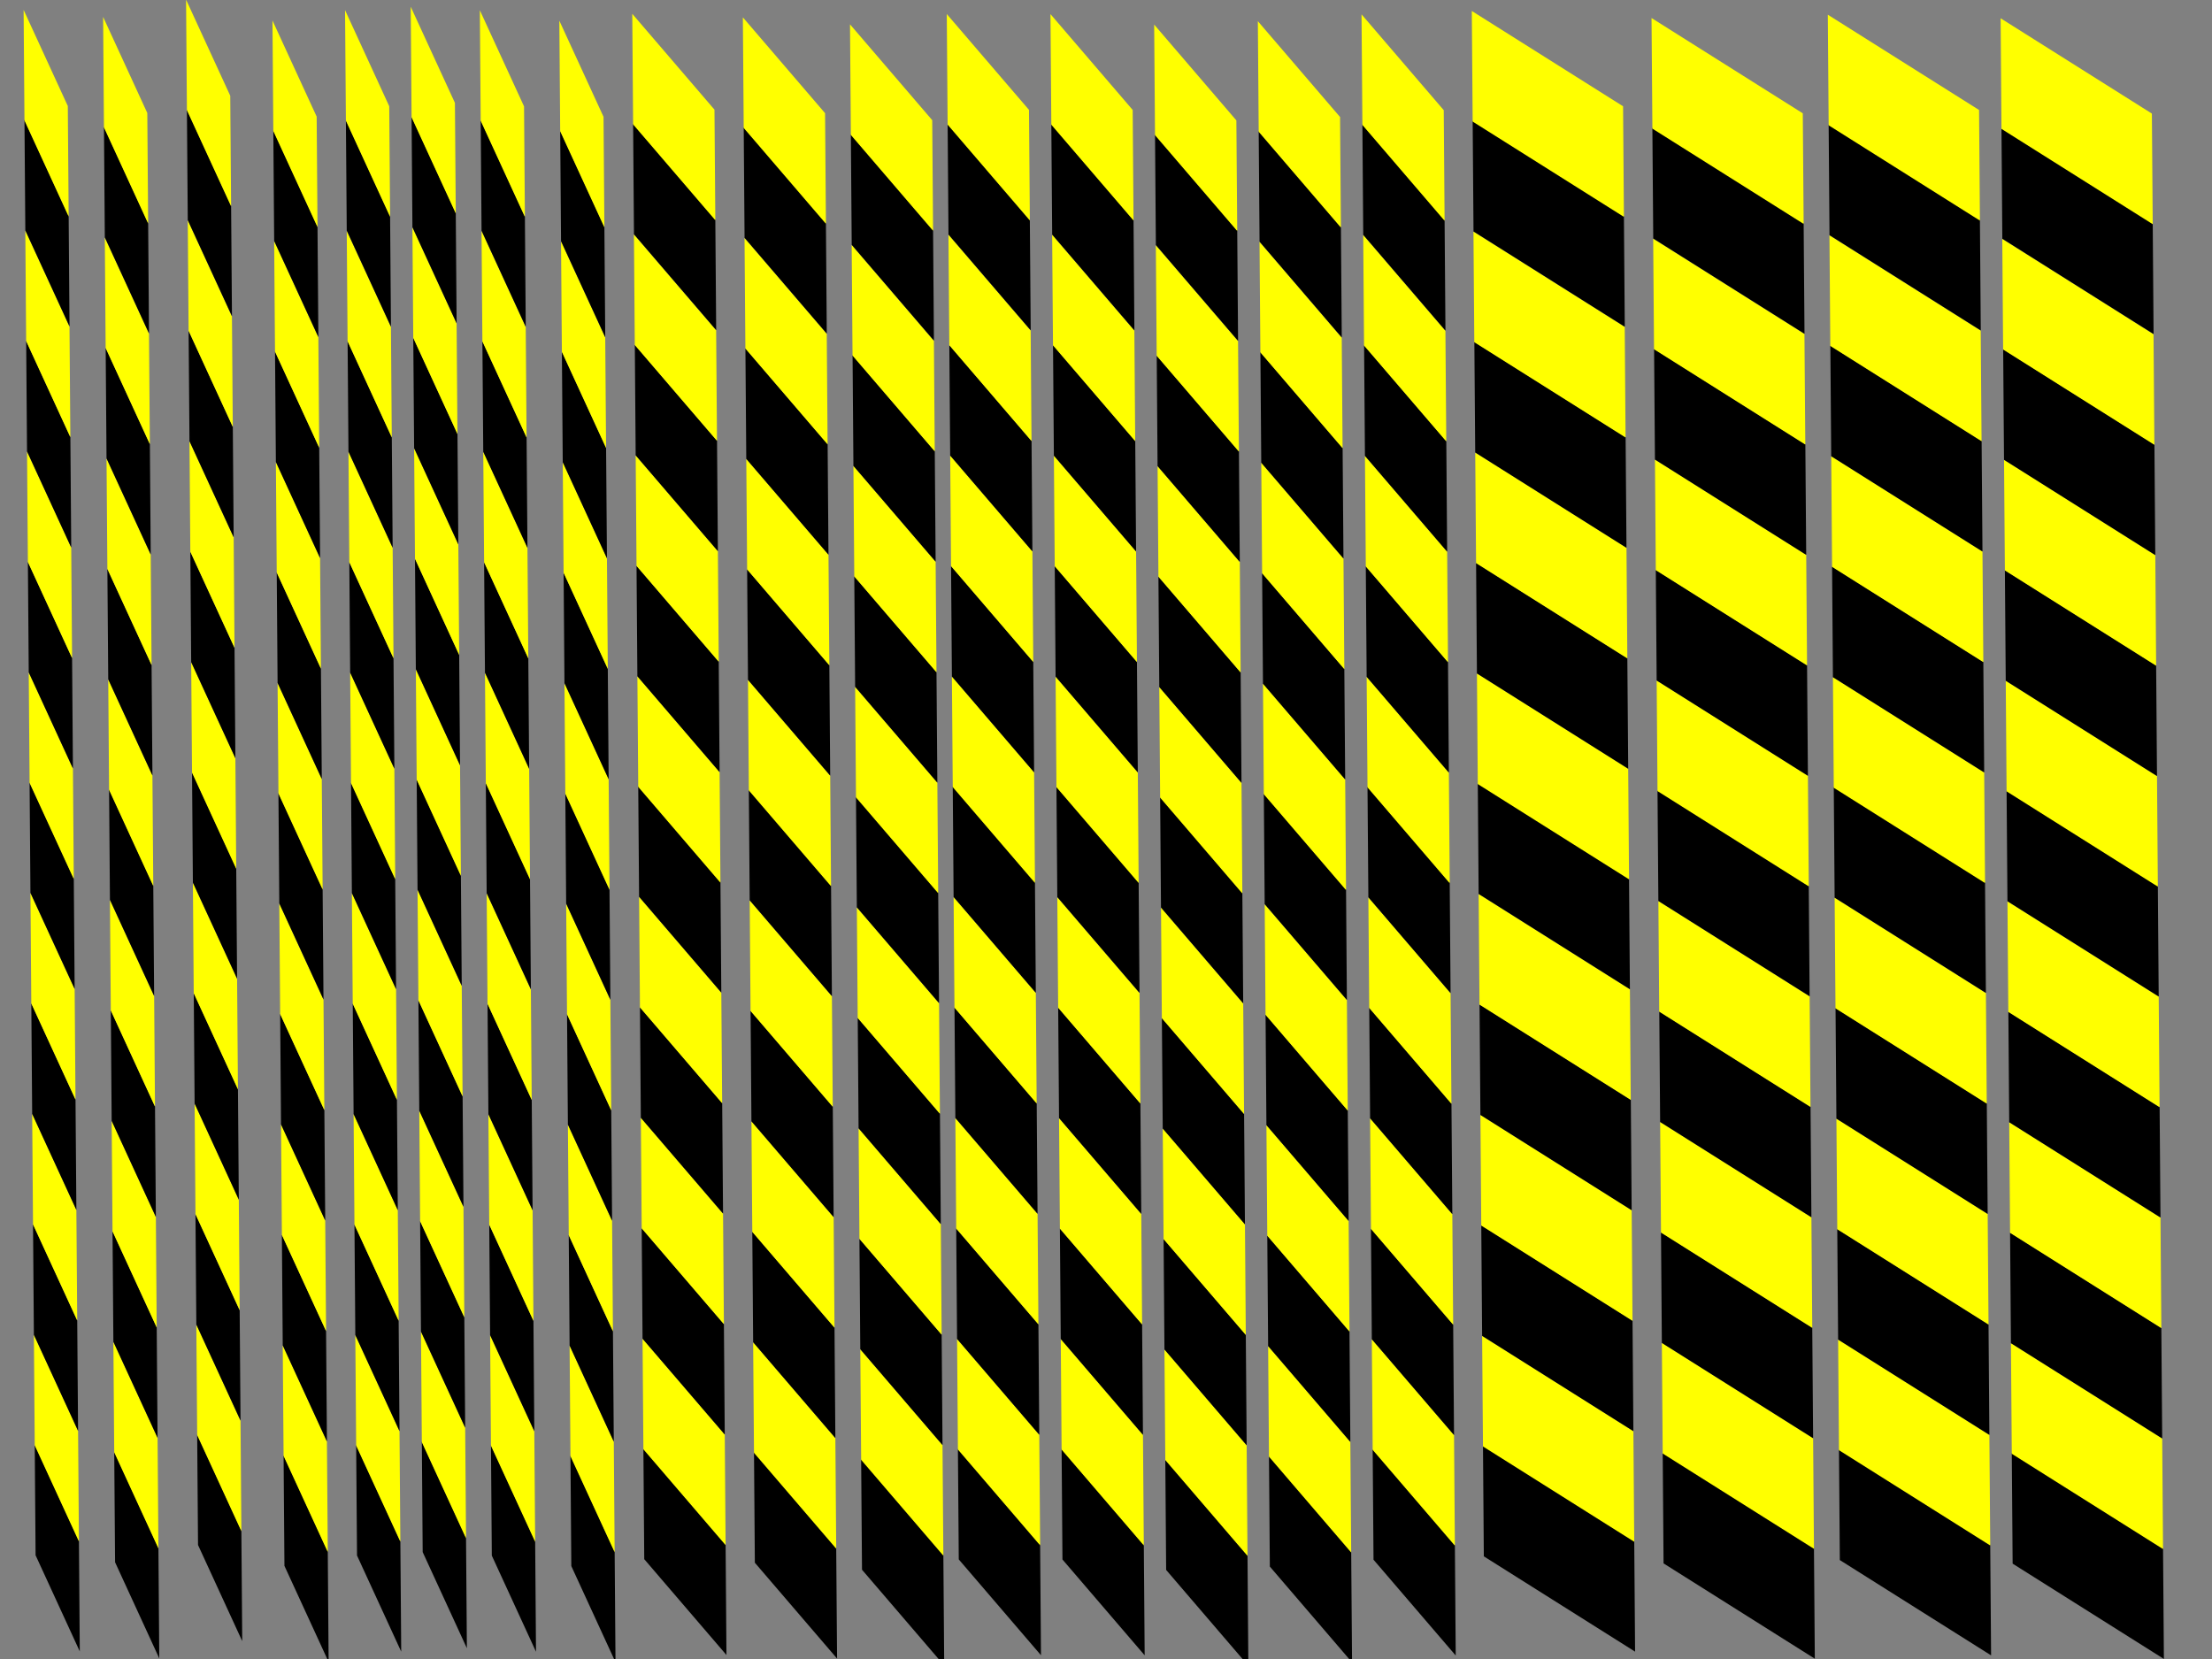 <?xml version="1.0"?><svg width="1680px" height="1260px" viewBox="0 0 640 480"
xmlns="http://www.w3.org/2000/svg">
 <rect x="0" y="0" width="640" height="480" fill="#808080" stroke="none"/>
 <g>
  <title>Layer 1</title>
  <g transform="rotate(-90.443 14.957,240.204) " id="layer1">
   <rect fill="black" fill-rule="evenodd" stroke-width="0.3" stroke-miterlimit="4" transform="matrix(0.645,0,0.373,-0.168,153.356,110.274) " y="-810.825" x="-114.131" height="74.828" width="49.619" id="rect5537"/>
   <rect fill="yellow" fill-rule="evenodd" stroke-width="0.3" stroke-miterlimit="4" transform="matrix(0.645,0,0.373,-0.168,153.356,110.274) " y="-810.824" x="-64.846" height="74.828" width="49.619" id="rect6424"/>
   <rect fill="black" fill-rule="evenodd" stroke-width="0.3" stroke-miterlimit="4" transform="matrix(0.645,0,0.373,-0.168,153.356,110.274) " y="-810.824" x="-15.23" height="74.828" width="49.619" id="rect6426"/>
   <rect fill="yellow" fill-rule="evenodd" stroke-width="0.3" stroke-miterlimit="4" transform="matrix(0.645,0,0.373,-0.168,153.356,110.274) " y="-810.824" x="34.261" height="74.828" width="49.619" id="rect6428"/>
   <rect fill="black" fill-rule="evenodd" stroke-width="0.3" stroke-miterlimit="4" transform="matrix(0.645,0,0.373,-0.168,153.356,110.274) " y="-810.82" x="83.882" height="74.828" width="49.619" id="rect6430"/>
   <rect fill="yellow" fill-rule="evenodd" stroke-width="0.3" stroke-miterlimit="4" transform="matrix(0.645,0,0.373,-0.168,153.356,110.274) " y="-810.795" x="133.346" height="74.828" width="49.619" id="rect6432"/>
   <rect fill="black" fill-rule="evenodd" stroke-width="0.3" stroke-miterlimit="4" transform="matrix(0.645,0,0.373,-0.168,153.356,110.274) " y="-810.789" x="183.003" height="74.828" width="49.619" id="rect6434"/>
   <rect fill="yellow" fill-rule="evenodd" stroke-width="0.3" stroke-miterlimit="4" transform="matrix(0.645,0,0.373,-0.168,153.356,110.274) " y="-810.789" x="232.288" height="74.828" width="49.619" id="rect6436"/>
   <rect fill="black" fill-rule="evenodd" stroke-width="0.3" stroke-miterlimit="4" transform="matrix(0.645,0,0.373,-0.168,153.356,110.274) " y="-810.789" x="281.903" height="74.828" width="49.619" id="rect6438"/>
   <rect fill="yellow" fill-rule="evenodd" stroke-width="0.3" stroke-miterlimit="4" transform="matrix(0.645,0,0.373,-0.168,153.356,110.274) " y="-810.789" x="331.395" height="74.828" width="49.619" id="rect6440"/>
   <rect fill="black" fill-rule="evenodd" stroke-width="0.3" stroke-miterlimit="4" transform="matrix(0.645,0,0.373,-0.168,153.356,110.274) " y="-810.784" x="381.016" height="74.828" width="49.619" id="rect6442"/>
   <rect fill="yellow" fill-rule="evenodd" stroke-width="0.3" stroke-miterlimit="4" transform="matrix(0.645,0,0.373,-0.168,153.356,110.274) " y="-810.76" x="430.48" height="74.828" width="49.619" id="rect6444"/>
   <rect fill="black" fill-rule="evenodd" stroke-width="0.3" stroke-miterlimit="4" transform="matrix(0.645,0,0.373,-0.168,153.356,110.274) " y="-810.789" x="480.179" height="74.828" width="49.619" id="rect6446"/>
   <rect fill="yellow" fill-rule="evenodd" stroke-width="0.3" stroke-miterlimit="4" transform="matrix(0.645,0,0.373,-0.168,153.356,110.274) " y="-810.788" x="529.464" height="74.828" width="49.619" id="rect6448"/>
  </g>
  <g id="svg_1" transform="rotate(-90.443 37.957,242.204) ">
   <rect id="svg_2" fill="black" fill-rule="evenodd" stroke-width="0.3" stroke-miterlimit="4" transform="matrix(0.645,0,0.373,-0.168,153.356,110.274) " y="-822.729" x="-71.619" height="74.828" width="49.619"/>
   <rect id="svg_3" fill="yellow" fill-rule="evenodd" stroke-width="0.3" stroke-miterlimit="4" transform="matrix(0.645,0,0.373,-0.168,153.356,110.274) " y="-822.729" x="-22.334" height="74.828" width="49.619"/>
   <rect id="svg_4" fill="black" fill-rule="evenodd" stroke-width="0.3" stroke-miterlimit="4" transform="matrix(0.645,0,0.373,-0.168,153.356,110.274) " y="-822.729" x="27.281" height="74.828" width="49.619"/>
   <rect id="svg_5" fill="yellow" fill-rule="evenodd" stroke-width="0.3" stroke-miterlimit="4" transform="matrix(0.645,0,0.373,-0.168,153.356,110.274) " y="-822.729" x="76.773" height="74.828" width="49.619"/>
   <rect id="svg_6" fill="black" fill-rule="evenodd" stroke-width="0.3" stroke-miterlimit="4" transform="matrix(0.645,0,0.373,-0.168,153.356,110.274) " y="-822.724" x="126.394" height="74.828" width="49.619"/>
   <rect id="svg_7" fill="yellow" fill-rule="evenodd" stroke-width="0.3" stroke-miterlimit="4" transform="matrix(0.645,0,0.373,-0.168,153.356,110.274) " y="-822.7" x="175.858" height="74.828" width="49.619"/>
   <rect id="svg_8" fill="black" fill-rule="evenodd" stroke-width="0.3" stroke-miterlimit="4" transform="matrix(0.645,0,0.373,-0.168,153.356,110.274) " y="-822.693" x="225.514" height="74.828" width="49.619"/>
   <rect id="svg_9" fill="yellow" fill-rule="evenodd" stroke-width="0.3" stroke-miterlimit="4" transform="matrix(0.645,0,0.373,-0.168,153.356,110.274) " y="-822.693" x="274.8" height="74.828" width="49.619"/>
   <rect id="svg_10" fill="black" fill-rule="evenodd" stroke-width="0.3" stroke-miterlimit="4" transform="matrix(0.645,0,0.373,-0.168,153.356,110.274) " y="-822.693" x="324.415" height="74.828" width="49.619"/>
   <rect id="svg_11" fill="yellow" fill-rule="evenodd" stroke-width="0.3" stroke-miterlimit="4" transform="matrix(0.645,0,0.373,-0.168,153.356,110.274) " y="-822.693" x="373.907" height="74.828" width="49.619"/>
   <rect id="svg_12" fill="black" fill-rule="evenodd" stroke-width="0.3" stroke-miterlimit="4" transform="matrix(0.645,0,0.373,-0.168,153.356,110.274) " y="-822.688" x="423.527" height="74.828" width="49.619"/>
   <rect id="svg_13" fill="yellow" fill-rule="evenodd" stroke-width="0.3" stroke-miterlimit="4" transform="matrix(0.645,0,0.373,-0.168,153.356,110.274) " y="-822.664" x="472.992" height="74.828" width="49.619"/>
   <rect id="svg_14" fill="black" fill-rule="evenodd" stroke-width="0.3" stroke-miterlimit="4" transform="matrix(0.645,0,0.373,-0.168,153.356,110.274) " y="-822.693" x="522.691" height="74.828" width="49.619"/>
   <rect id="svg_15" fill="yellow" fill-rule="evenodd" stroke-width="0.3" stroke-miterlimit="4" transform="matrix(0.645,0,0.373,-0.168,153.356,110.274) " y="-822.693" x="571.976" height="74.828" width="49.619"/>
  </g>
  <g id="svg_16" transform="rotate(-90.443 61.957,237.204) ">
   <rect id="svg_17" fill="black" fill-rule="evenodd" stroke-width="0.3" stroke-miterlimit="4" transform="matrix(0.645,0,0.373,-0.168,153.356,110.274) " y="-792.968" x="-51.634" height="74.828" width="49.619"/>
   <rect id="svg_18" fill="yellow" fill-rule="evenodd" stroke-width="0.3" stroke-miterlimit="4" transform="matrix(0.645,0,0.373,-0.168,153.356,110.274) " y="-792.967" x="-2.349" height="74.828" width="49.619"/>
   <rect id="svg_19" fill="black" fill-rule="evenodd" stroke-width="0.3" stroke-miterlimit="4" transform="matrix(0.645,0,0.373,-0.168,153.356,110.274) " y="-792.967" x="47.266" height="74.828" width="49.619"/>
   <rect id="svg_20" fill="yellow" fill-rule="evenodd" stroke-width="0.3" stroke-miterlimit="4" transform="matrix(0.645,0,0.373,-0.168,153.356,110.274) " y="-792.968" x="96.758" height="74.828" width="49.619"/>
   <rect id="svg_21" fill="black" fill-rule="evenodd" stroke-width="0.3" stroke-miterlimit="4" transform="matrix(0.645,0,0.373,-0.168,153.356,110.274) " y="-792.963" x="146.379" height="74.828" width="49.619"/>
   <rect id="svg_22" fill="yellow" fill-rule="evenodd" stroke-width="0.3" stroke-miterlimit="4" transform="matrix(0.645,0,0.373,-0.168,153.356,110.274) " y="-792.939" x="195.843" height="74.828" width="49.619"/>
   <rect id="svg_23" fill="black" fill-rule="evenodd" stroke-width="0.3" stroke-miterlimit="4" transform="matrix(0.645,0,0.373,-0.168,153.356,110.274) " y="-792.932" x="245.499" height="74.828" width="49.619"/>
   <rect id="svg_24" fill="yellow" fill-rule="evenodd" stroke-width="0.3" stroke-miterlimit="4" transform="matrix(0.645,0,0.373,-0.168,153.356,110.274) " y="-792.932" x="294.785" height="74.828" width="49.619"/>
   <rect id="svg_25" fill="black" fill-rule="evenodd" stroke-width="0.3" stroke-miterlimit="4" transform="matrix(0.645,0,0.373,-0.168,153.356,110.274) " y="-792.932" x="344.4" height="74.828" width="49.619"/>
   <rect id="svg_26" fill="yellow" fill-rule="evenodd" stroke-width="0.3" stroke-miterlimit="4" transform="matrix(0.645,0,0.373,-0.168,153.356,110.274) " y="-792.932" x="393.892" height="74.828" width="49.619"/>
   <rect id="svg_27" fill="black" fill-rule="evenodd" stroke-width="0.3" stroke-miterlimit="4" transform="matrix(0.645,0,0.373,-0.168,153.356,110.274) " y="-792.927" x="443.512" height="74.828" width="49.619"/>
   <rect id="svg_28" fill="yellow" fill-rule="evenodd" stroke-width="0.3" stroke-miterlimit="4" transform="matrix(0.645,0,0.373,-0.168,153.356,110.274) " y="-792.903" x="492.976" height="74.828" width="49.619"/>
   <rect id="svg_29" fill="black" fill-rule="evenodd" stroke-width="0.3" stroke-miterlimit="4" transform="matrix(0.645,0,0.373,-0.168,153.356,110.274) " y="-792.932" x="542.676" height="74.828" width="49.619"/>
   <rect id="svg_30" fill="yellow" fill-rule="evenodd" stroke-width="0.3" stroke-miterlimit="4" transform="matrix(0.645,0,0.373,-0.168,153.356,110.274) " y="-792.932" x="591.961" height="74.828" width="49.619"/>
  </g>
  <g id="svg_31" transform="rotate(-90.443 86.957,243.204) ">
   <rect id="svg_32" fill="black" fill-rule="evenodd" stroke-width="0.3" stroke-miterlimit="4" transform="matrix(0.645,0,0.373,-0.168,153.356,110.274) " y="-828.681" x="7.734" height="74.828" width="49.619"/>
   <rect id="svg_33" fill="yellow" fill-rule="evenodd" stroke-width="0.3" stroke-miterlimit="4" transform="matrix(0.645,0,0.373,-0.168,153.356,110.274) " y="-828.681" x="57.019" height="74.828" width="49.619"/>
   <rect id="svg_34" fill="black" fill-rule="evenodd" stroke-width="0.3" stroke-miterlimit="4" transform="matrix(0.645,0,0.373,-0.168,153.356,110.274) " y="-828.681" x="106.634" height="74.828" width="49.619"/>
   <rect id="svg_35" fill="yellow" fill-rule="evenodd" stroke-width="0.3" stroke-miterlimit="4" transform="matrix(0.645,0,0.373,-0.168,153.356,110.274) " y="-828.681" x="156.126" height="74.828" width="49.619"/>
   <rect id="svg_36" fill="black" fill-rule="evenodd" stroke-width="0.3" stroke-miterlimit="4" transform="matrix(0.645,0,0.373,-0.168,153.356,110.274) " y="-828.676" x="205.747" height="74.828" width="49.619"/>
   <rect id="svg_37" fill="yellow" fill-rule="evenodd" stroke-width="0.3" stroke-miterlimit="4" transform="matrix(0.645,0,0.373,-0.168,153.356,110.274) " y="-828.652" x="255.211" height="74.828" width="49.619"/>
   <rect id="svg_38" fill="black" fill-rule="evenodd" stroke-width="0.3" stroke-miterlimit="4" transform="matrix(0.645,0,0.373,-0.168,153.356,110.274) " y="-828.646" x="304.867" height="74.828" width="49.619"/>
   <rect id="svg_39" fill="yellow" fill-rule="evenodd" stroke-width="0.3" stroke-miterlimit="4" transform="matrix(0.645,0,0.373,-0.168,153.356,110.274) " y="-828.645" x="354.153" height="74.828" width="49.619"/>
   <rect id="svg_40" fill="black" fill-rule="evenodd" stroke-width="0.3" stroke-miterlimit="4" transform="matrix(0.645,0,0.373,-0.168,153.356,110.274) " y="-828.645" x="403.768" height="74.828" width="49.619"/>
   <rect id="svg_41" fill="yellow" fill-rule="evenodd" stroke-width="0.3" stroke-miterlimit="4" transform="matrix(0.645,0,0.373,-0.168,153.356,110.274) " y="-828.645" x="453.26" height="74.828" width="49.619"/>
   <rect id="svg_42" fill="black" fill-rule="evenodd" stroke-width="0.3" stroke-miterlimit="4" transform="matrix(0.645,0,0.373,-0.168,153.356,110.274) " y="-828.641" x="502.88" height="74.828" width="49.619"/>
   <rect id="svg_43" fill="yellow" fill-rule="evenodd" stroke-width="0.3" stroke-miterlimit="4" transform="matrix(0.645,0,0.373,-0.168,153.356,110.274) " y="-828.616" x="552.344" height="74.828" width="49.619"/>
   <rect id="svg_44" fill="black" fill-rule="evenodd" stroke-width="0.3" stroke-miterlimit="4" transform="matrix(0.645,0,0.373,-0.168,153.356,110.274) " y="-828.646" x="602.044" height="74.828" width="49.619"/>
   <rect id="svg_45" fill="yellow" fill-rule="evenodd" stroke-width="0.3" stroke-miterlimit="4" transform="matrix(0.645,0,0.373,-0.168,153.356,110.274) " y="-828.645" x="651.329" height="74.828" width="49.619"/>
  </g>
  <g id="svg_46" transform="rotate(-90.443 107.957,240.204) ">
   <rect id="svg_47" fill="black" fill-rule="evenodd" stroke-width="0.3" stroke-miterlimit="4" transform="matrix(0.645,0,0.373,-0.168,153.356,110.274) " y="-810.825" x="29.95" height="74.828" width="49.619"/>
   <rect id="svg_48" fill="yellow" fill-rule="evenodd" stroke-width="0.3" stroke-miterlimit="4" transform="matrix(0.645,0,0.373,-0.168,153.356,110.274) " y="-810.824" x="79.235" height="74.828" width="49.619"/>
   <rect id="svg_49" fill="black" fill-rule="evenodd" stroke-width="0.3" stroke-miterlimit="4" transform="matrix(0.645,0,0.373,-0.168,153.356,110.274) " y="-810.824" x="128.85" height="74.828" width="49.619"/>
   <rect id="svg_50" fill="yellow" fill-rule="evenodd" stroke-width="0.3" stroke-miterlimit="4" transform="matrix(0.645,0,0.373,-0.168,153.356,110.274) " y="-810.824" x="178.342" height="74.828" width="49.619"/>
   <rect id="svg_51" fill="black" fill-rule="evenodd" stroke-width="0.3" stroke-miterlimit="4" transform="matrix(0.645,0,0.373,-0.168,153.356,110.274) " y="-810.82" x="227.963" height="74.828" width="49.619"/>
   <rect id="svg_52" fill="yellow" fill-rule="evenodd" stroke-width="0.3" stroke-miterlimit="4" transform="matrix(0.645,0,0.373,-0.168,153.356,110.274) " y="-810.795" x="277.427" height="74.828" width="49.619"/>
   <rect id="svg_53" fill="black" fill-rule="evenodd" stroke-width="0.3" stroke-miterlimit="4" transform="matrix(0.645,0,0.373,-0.168,153.356,110.274) " y="-810.789" x="327.083" height="74.828" width="49.619"/>
   <rect id="svg_54" fill="yellow" fill-rule="evenodd" stroke-width="0.3" stroke-miterlimit="4" transform="matrix(0.645,0,0.373,-0.168,153.356,110.274) " y="-810.789" x="376.369" height="74.828" width="49.619"/>
   <rect id="svg_55" fill="black" fill-rule="evenodd" stroke-width="0.3" stroke-miterlimit="4" transform="matrix(0.645,0,0.373,-0.168,153.356,110.274) " y="-810.789" x="425.984" height="74.828" width="49.619"/>
   <rect id="svg_56" fill="yellow" fill-rule="evenodd" stroke-width="0.3" stroke-miterlimit="4" transform="matrix(0.645,0,0.373,-0.168,153.356,110.274) " y="-810.789" x="475.476" height="74.828" width="49.619"/>
   <rect id="svg_57" fill="black" fill-rule="evenodd" stroke-width="0.3" stroke-miterlimit="4" transform="matrix(0.645,0,0.373,-0.168,153.356,110.274) " y="-810.784" x="525.096" height="74.828" width="49.619"/>
   <rect id="svg_58" fill="yellow" fill-rule="evenodd" stroke-width="0.3" stroke-miterlimit="4" transform="matrix(0.645,0,0.373,-0.168,153.356,110.274) " y="-810.76" x="574.56" height="74.828" width="49.619"/>
   <rect id="svg_59" fill="black" fill-rule="evenodd" stroke-width="0.3" stroke-miterlimit="4" transform="matrix(0.645,0,0.373,-0.168,153.356,110.274) " y="-810.789" x="624.26" height="74.828" width="49.619"/>
   <rect id="svg_60" fill="yellow" fill-rule="evenodd" stroke-width="0.3" stroke-miterlimit="4" transform="matrix(0.645,0,0.373,-0.168,153.356,110.274) " y="-810.788" x="673.545" height="74.828" width="49.619"/>
  </g>
  <g id="svg_61" transform="rotate(-90.443 126.957,239.204) ">
   <rect id="svg_62" fill="black" fill-rule="evenodd" stroke-width="0.3" stroke-miterlimit="4" transform="matrix(0.645,0,0.373,-0.168,153.356,110.274) " y="-804.872" x="55.946" height="74.828" width="49.619"/>
   <rect id="svg_63" fill="yellow" fill-rule="evenodd" stroke-width="0.3" stroke-miterlimit="4" transform="matrix(0.645,0,0.373,-0.168,153.356,110.274) " y="-804.872" x="105.231" height="74.828" width="49.619"/>
   <rect id="svg_64" fill="black" fill-rule="evenodd" stroke-width="0.3" stroke-miterlimit="4" transform="matrix(0.645,0,0.373,-0.168,153.356,110.274) " y="-804.872" x="154.847" height="74.828" width="49.619"/>
   <rect id="svg_65" fill="yellow" fill-rule="evenodd" stroke-width="0.3" stroke-miterlimit="4" transform="matrix(0.645,0,0.373,-0.168,153.356,110.274) " y="-804.872" x="204.338" height="74.828" width="49.619"/>
   <rect id="svg_66" fill="black" fill-rule="evenodd" stroke-width="0.3" stroke-miterlimit="4" transform="matrix(0.645,0,0.373,-0.168,153.356,110.274) " y="-804.867" x="253.959" height="74.828" width="49.619"/>
   <rect id="svg_67" fill="yellow" fill-rule="evenodd" stroke-width="0.3" stroke-miterlimit="4" transform="matrix(0.645,0,0.373,-0.168,153.356,110.274) " y="-804.843" x="303.423" height="74.828" width="49.619"/>
   <rect id="svg_68" fill="black" fill-rule="evenodd" stroke-width="0.3" stroke-miterlimit="4" transform="matrix(0.645,0,0.373,-0.168,153.356,110.274) " y="-804.837" x="353.08" height="74.828" width="49.619"/>
   <rect id="svg_69" fill="yellow" fill-rule="evenodd" stroke-width="0.3" stroke-miterlimit="4" transform="matrix(0.645,0,0.373,-0.168,153.356,110.274) " y="-804.836" x="402.365" height="74.828" width="49.619"/>
   <rect id="svg_70" fill="black" fill-rule="evenodd" stroke-width="0.3" stroke-miterlimit="4" transform="matrix(0.645,0,0.373,-0.168,153.356,110.274) " y="-804.836" x="451.981" height="74.828" width="49.619"/>
   <rect id="svg_71" fill="yellow" fill-rule="evenodd" stroke-width="0.3" stroke-miterlimit="4" transform="matrix(0.645,0,0.373,-0.168,153.356,110.274) " y="-804.836" x="501.472" height="74.828" width="49.619"/>
   <rect id="svg_72" fill="black" fill-rule="evenodd" stroke-width="0.3" stroke-miterlimit="4" transform="matrix(0.645,0,0.373,-0.168,153.356,110.274) " y="-804.831" x="551.093" height="74.828" width="49.619"/>
   <rect id="svg_73" fill="yellow" fill-rule="evenodd" stroke-width="0.3" stroke-miterlimit="4" transform="matrix(0.645,0,0.373,-0.168,153.356,110.274) " y="-804.807" x="600.557" height="74.828" width="49.619"/>
   <rect id="svg_74" fill="black" fill-rule="evenodd" stroke-width="0.3" stroke-miterlimit="4" transform="matrix(0.645,0,0.373,-0.168,153.356,110.274) " y="-804.837" x="650.256" height="74.828" width="49.619"/>
   <rect id="svg_75" fill="yellow" fill-rule="evenodd" stroke-width="0.3" stroke-miterlimit="4" transform="matrix(0.645,0,0.373,-0.168,153.356,110.274) " y="-804.836" x="699.542" height="74.828" width="49.619"/>
  </g>
  <g id="svg_76" transform="rotate(-90.443 146.957,240.204) ">
   <rect id="svg_77" fill="black" fill-rule="evenodd" stroke-width="0.3" stroke-miterlimit="4" transform="matrix(0.645,0,0.373,-0.168,153.356,110.274) " y="-810.825" x="90.371" height="74.828" width="49.619"/>
   <rect id="svg_78" fill="yellow" fill-rule="evenodd" stroke-width="0.3" stroke-miterlimit="4" transform="matrix(0.645,0,0.373,-0.168,153.356,110.274) " y="-810.824" x="139.656" height="74.828" width="49.619"/>
   <rect id="svg_79" fill="black" fill-rule="evenodd" stroke-width="0.3" stroke-miterlimit="4" transform="matrix(0.645,0,0.373,-0.168,153.356,110.274) " y="-810.824" x="189.271" height="74.828" width="49.619"/>
   <rect id="svg_80" fill="yellow" fill-rule="evenodd" stroke-width="0.3" stroke-miterlimit="4" transform="matrix(0.645,0,0.373,-0.168,153.356,110.274) " y="-810.824" x="238.763" height="74.828" width="49.619"/>
   <rect id="svg_81" fill="black" fill-rule="evenodd" stroke-width="0.3" stroke-miterlimit="4" transform="matrix(0.645,0,0.373,-0.168,153.356,110.274) " y="-810.82" x="288.384" height="74.828" width="49.619"/>
   <rect id="svg_82" fill="yellow" fill-rule="evenodd" stroke-width="0.3" stroke-miterlimit="4" transform="matrix(0.645,0,0.373,-0.168,153.356,110.274) " y="-810.795" x="337.848" height="74.828" width="49.619"/>
   <rect id="svg_83" fill="black" fill-rule="evenodd" stroke-width="0.3" stroke-miterlimit="4" transform="matrix(0.645,0,0.373,-0.168,153.356,110.274) " y="-810.789" x="387.504" height="74.828" width="49.619"/>
   <rect id="svg_84" fill="yellow" fill-rule="evenodd" stroke-width="0.3" stroke-miterlimit="4" transform="matrix(0.645,0,0.373,-0.168,153.356,110.274) " y="-810.789" x="436.79" height="74.828" width="49.619"/>
   <rect id="svg_85" fill="black" fill-rule="evenodd" stroke-width="0.3" stroke-miterlimit="4" transform="matrix(0.645,0,0.373,-0.168,153.356,110.274) " y="-810.789" x="486.405" height="74.828" width="49.619"/>
   <rect id="svg_86" fill="yellow" fill-rule="evenodd" stroke-width="0.3" stroke-miterlimit="4" transform="matrix(0.645,0,0.373,-0.168,153.356,110.274) " y="-810.789" x="535.897" height="74.828" width="49.619"/>
   <rect id="svg_87" fill="black" fill-rule="evenodd" stroke-width="0.3" stroke-miterlimit="4" transform="matrix(0.645,0,0.373,-0.168,153.356,110.274) " y="-810.784" x="585.517" height="74.828" width="49.619"/>
   <rect id="svg_88" fill="yellow" fill-rule="evenodd" stroke-width="0.3" stroke-miterlimit="4" transform="matrix(0.645,0,0.373,-0.168,153.356,110.274) " y="-810.76" x="634.981" height="74.828" width="49.619"/>
   <rect id="svg_89" fill="black" fill-rule="evenodd" stroke-width="0.3" stroke-miterlimit="4" transform="matrix(0.645,0,0.373,-0.168,153.356,110.274) " y="-810.789" x="684.681" height="74.828" width="49.619"/>
   <rect id="svg_90" fill="yellow" fill-rule="evenodd" stroke-width="0.3" stroke-miterlimit="4" transform="matrix(0.645,0,0.373,-0.168,153.356,110.274) " y="-810.788" x="733.966" height="74.828" width="49.619"/>
  </g>
  <g id="svg_91" transform="rotate(-90.443 169.957,243.204) ">
   <rect id="svg_92" fill="black" fill-rule="evenodd" stroke-width="0.3" stroke-miterlimit="4" transform="matrix(0.645,0,0.373,-0.168,153.356,110.274) " y="-828.681" x="136.322" height="74.828" width="49.619"/>
   <rect id="svg_93" fill="yellow" fill-rule="evenodd" stroke-width="0.3" stroke-miterlimit="4" transform="matrix(0.645,0,0.373,-0.168,153.356,110.274) " y="-828.681" x="185.607" height="74.828" width="49.619"/>
   <rect id="svg_94" fill="black" fill-rule="evenodd" stroke-width="0.3" stroke-miterlimit="4" transform="matrix(0.645,0,0.373,-0.168,153.356,110.274) " y="-828.681" x="235.222" height="74.828" width="49.619"/>
   <rect id="svg_95" fill="yellow" fill-rule="evenodd" stroke-width="0.3" stroke-miterlimit="4" transform="matrix(0.645,0,0.373,-0.168,153.356,110.274) " y="-828.681" x="284.714" height="74.828" width="49.619"/>
   <rect id="svg_96" fill="black" fill-rule="evenodd" stroke-width="0.3" stroke-miterlimit="4" transform="matrix(0.645,0,0.373,-0.168,153.356,110.274) " y="-828.676" x="334.335" height="74.828" width="49.619"/>
   <rect id="svg_97" fill="yellow" fill-rule="evenodd" stroke-width="0.3" stroke-miterlimit="4" transform="matrix(0.645,0,0.373,-0.168,153.356,110.274) " y="-828.652" x="383.799" height="74.828" width="49.619"/>
   <rect id="svg_98" fill="black" fill-rule="evenodd" stroke-width="0.3" stroke-miterlimit="4" transform="matrix(0.645,0,0.373,-0.168,153.356,110.274) " y="-828.646" x="433.455" height="74.828" width="49.619"/>
   <rect id="svg_99" fill="yellow" fill-rule="evenodd" stroke-width="0.3" stroke-miterlimit="4" transform="matrix(0.645,0,0.373,-0.168,153.356,110.274) " y="-828.645" x="482.741" height="74.828" width="49.619"/>
   <rect id="svg_100" fill="black" fill-rule="evenodd" stroke-width="0.3" stroke-miterlimit="4" transform="matrix(0.645,0,0.373,-0.168,153.356,110.274) " y="-828.645" x="532.356" height="74.828" width="49.619"/>
   <rect id="svg_101" fill="yellow" fill-rule="evenodd" stroke-width="0.3" stroke-miterlimit="4" transform="matrix(0.645,0,0.373,-0.168,153.356,110.274) " y="-828.645" x="581.848" height="74.828" width="49.619"/>
   <rect id="svg_102" fill="black" fill-rule="evenodd" stroke-width="0.3" stroke-miterlimit="4" transform="matrix(0.645,0,0.373,-0.168,153.356,110.274) " y="-828.641" x="631.468" height="74.828" width="49.619"/>
   <rect id="svg_103" fill="yellow" fill-rule="evenodd" stroke-width="0.3" stroke-miterlimit="4" transform="matrix(0.645,0,0.373,-0.168,153.356,110.274) " y="-828.616" x="680.932" height="74.828" width="49.619"/>
   <rect id="svg_104" fill="black" fill-rule="evenodd" stroke-width="0.3" stroke-miterlimit="4" transform="matrix(0.645,0,0.373,-0.168,153.356,110.274) " y="-828.646" x="730.632" height="74.828" width="49.619"/>
   <rect id="svg_105" fill="yellow" fill-rule="evenodd" stroke-width="0.3" stroke-miterlimit="4" transform="matrix(0.645,0,0.373,-0.168,153.356,110.274) " y="-828.645" x="779.917" height="74.828" width="49.619"/>
  </g>
  <g id="svg_106" transform="rotate(-90.443 196.456,241.161) ">
   <rect id="svg_107" fill="black" fill-rule="evenodd" stroke-width="0.3" stroke-miterlimit="4" transform="matrix(0.645,0,0.373,-0.315,153.356,-1.31) " y="-807.504" x="165.14" height="74.828" width="49.619"/>
   <rect id="svg_108" fill="yellow" fill-rule="evenodd" stroke-width="0.3" stroke-miterlimit="4" transform="matrix(0.645,0,0.373,-0.315,153.356,-1.31) " y="-807.504" x="214.425" height="74.828" width="49.619"/>
   <rect id="svg_109" fill="black" fill-rule="evenodd" stroke-width="0.3" stroke-miterlimit="4" transform="matrix(0.645,0,0.373,-0.315,153.356,-1.31) " y="-807.504" x="264.04" height="74.828" width="49.619"/>
   <rect id="svg_110" fill="yellow" fill-rule="evenodd" stroke-width="0.3" stroke-miterlimit="4" transform="matrix(0.645,0,0.373,-0.315,153.356,-1.31) " y="-807.504" x="313.532" height="74.828" width="49.619"/>
   <rect id="svg_111" fill="black" fill-rule="evenodd" stroke-width="0.3" stroke-miterlimit="4" transform="matrix(0.645,0,0.373,-0.315,153.356,-1.31) " y="-807.499" x="363.152" height="74.828" width="49.619"/>
   <rect id="svg_112" fill="yellow" fill-rule="evenodd" stroke-width="0.3" stroke-miterlimit="4" transform="matrix(0.645,0,0.373,-0.315,153.356,-1.31) " y="-807.475" x="412.617" height="74.828" width="49.619"/>
   <rect id="svg_113" fill="black" fill-rule="evenodd" stroke-width="0.3" stroke-miterlimit="4" transform="matrix(0.645,0,0.373,-0.315,153.356,-1.31) " y="-807.469" x="462.273" height="74.828" width="49.619"/>
   <rect id="svg_114" fill="yellow" fill-rule="evenodd" stroke-width="0.3" stroke-miterlimit="4" transform="matrix(0.645,0,0.373,-0.315,153.356,-1.31) " y="-807.468" x="511.559" height="74.828" width="49.619"/>
   <rect id="svg_115" fill="black" fill-rule="evenodd" stroke-width="0.3" stroke-miterlimit="4" transform="matrix(0.645,0,0.373,-0.315,153.356,-1.31) " y="-807.468" x="561.174" height="74.828" width="49.619"/>
   <rect id="svg_116" fill="yellow" fill-rule="evenodd" stroke-width="0.3" stroke-miterlimit="4" transform="matrix(0.645,0,0.373,-0.315,153.356,-1.31) " y="-807.468" x="610.666" height="74.828" width="49.619"/>
   <rect id="svg_117" fill="black" fill-rule="evenodd" stroke-width="0.3" stroke-miterlimit="4" transform="matrix(0.645,0,0.373,-0.315,153.356,-1.31) " y="-807.463" x="660.286" height="74.828" width="49.619"/>
   <rect id="svg_118" fill="yellow" fill-rule="evenodd" stroke-width="0.3" stroke-miterlimit="4" transform="matrix(0.645,0,0.373,-0.315,153.356,-1.31) " y="-807.439" x="709.75" height="74.828" width="49.619"/>
   <rect id="svg_119" fill="black" fill-rule="evenodd" stroke-width="0.3" stroke-miterlimit="4" transform="matrix(0.645,0,0.373,-0.315,153.356,-1.31) " y="-807.469" x="759.45" height="74.828" width="49.619"/>
   <rect id="svg_120" fill="yellow" fill-rule="evenodd" stroke-width="0.3" stroke-miterlimit="4" transform="matrix(0.645,0,0.373,-0.315,153.356,-1.31) " y="-807.468" x="808.735" height="74.828" width="49.619"/>
  </g>
  <g id="svg_121" transform="rotate(-90.443 228.456,242.161) ">
   <rect id="svg_122" fill="black" fill-rule="evenodd" stroke-width="0.3" stroke-miterlimit="4" transform="matrix(0.645,0,0.373,-0.315,153.356,-1.31) " y="-810.68" x="216.551" height="74.828" width="49.619"/>
   <rect id="svg_123" fill="yellow" fill-rule="evenodd" stroke-width="0.3" stroke-miterlimit="4" transform="matrix(0.645,0,0.373,-0.315,153.356,-1.31) " y="-810.68" x="265.836" height="74.828" width="49.619"/>
   <rect id="svg_124" fill="black" fill-rule="evenodd" stroke-width="0.3" stroke-miterlimit="4" transform="matrix(0.645,0,0.373,-0.315,153.356,-1.31) " y="-810.68" x="315.452" height="74.828" width="49.619"/>
   <rect id="svg_125" fill="yellow" fill-rule="evenodd" stroke-width="0.3" stroke-miterlimit="4" transform="matrix(0.645,0,0.373,-0.315,153.356,-1.31) " y="-810.68" x="364.943" height="74.828" width="49.619"/>
   <rect id="svg_126" fill="black" fill-rule="evenodd" stroke-width="0.3" stroke-miterlimit="4" transform="matrix(0.645,0,0.373,-0.315,153.356,-1.31) " y="-810.675" x="414.564" height="74.828" width="49.619"/>
   <rect id="svg_127" fill="yellow" fill-rule="evenodd" stroke-width="0.3" stroke-miterlimit="4" transform="matrix(0.645,0,0.373,-0.315,153.356,-1.31) " y="-810.651" x="464.028" height="74.828" width="49.619"/>
   <rect id="svg_128" fill="black" fill-rule="evenodd" stroke-width="0.3" stroke-miterlimit="4" transform="matrix(0.645,0,0.373,-0.315,153.356,-1.31) " y="-810.644" x="513.685" height="74.828" width="49.619"/>
   <rect id="svg_129" fill="yellow" fill-rule="evenodd" stroke-width="0.3" stroke-miterlimit="4" transform="matrix(0.645,0,0.373,-0.315,153.356,-1.31) " y="-810.644" x="562.97" height="74.828" width="49.619"/>
   <rect id="svg_130" fill="black" fill-rule="evenodd" stroke-width="0.3" stroke-miterlimit="4" transform="matrix(0.645,0,0.373,-0.315,153.356,-1.31) " y="-810.644" x="612.585" height="74.828" width="49.619"/>
   <rect id="svg_131" fill="yellow" fill-rule="evenodd" stroke-width="0.3" stroke-miterlimit="4" transform="matrix(0.645,0,0.373,-0.315,153.356,-1.31) " y="-810.644" x="662.077" height="74.828" width="49.619"/>
   <rect id="svg_132" fill="black" fill-rule="evenodd" stroke-width="0.3" stroke-miterlimit="4" transform="matrix(0.645,0,0.373,-0.315,153.356,-1.31) " y="-810.639" x="711.697" height="74.828" width="49.619"/>
   <rect id="svg_133" fill="yellow" fill-rule="evenodd" stroke-width="0.3" stroke-miterlimit="4" transform="matrix(0.645,0,0.373,-0.315,153.356,-1.31) " y="-810.615" x="761.162" height="74.828" width="49.619"/>
   <rect id="svg_134" fill="black" fill-rule="evenodd" stroke-width="0.3" stroke-miterlimit="4" transform="matrix(0.645,0,0.373,-0.315,153.356,-1.31) " y="-810.644" x="810.861" height="74.828" width="49.619"/>
   <rect id="svg_135" fill="yellow" fill-rule="evenodd" stroke-width="0.3" stroke-miterlimit="4" transform="matrix(0.645,0,0.373,-0.315,153.356,-1.31) " y="-810.644" x="860.146" height="74.828" width="49.619"/>
  </g>
  <g id="svg_136" transform="rotate(-90.443 259.456,244.161) ">
   <rect id="svg_137" fill="black" fill-rule="evenodd" stroke-width="0.3" stroke-miterlimit="4" transform="matrix(0.645,0,0.373,-0.315,153.356,-1.31) " y="-817.032" x="268.248" height="74.828" width="49.619"/>
   <rect id="svg_138" fill="yellow" fill-rule="evenodd" stroke-width="0.3" stroke-miterlimit="4" transform="matrix(0.645,0,0.373,-0.315,153.356,-1.31) " y="-817.032" x="317.533" height="74.828" width="49.619"/>
   <rect id="svg_139" fill="black" fill-rule="evenodd" stroke-width="0.3" stroke-miterlimit="4" transform="matrix(0.645,0,0.373,-0.315,153.356,-1.31) " y="-817.032" x="367.149" height="74.828" width="49.619"/>
   <rect id="svg_140" fill="yellow" fill-rule="evenodd" stroke-width="0.3" stroke-miterlimit="4" transform="matrix(0.645,0,0.373,-0.315,153.356,-1.31) " y="-817.032" x="416.64" height="74.828" width="49.619"/>
   <rect id="svg_141" fill="black" fill-rule="evenodd" stroke-width="0.3" stroke-miterlimit="4" transform="matrix(0.645,0,0.373,-0.315,153.356,-1.31) " y="-817.027" x="466.261" height="74.828" width="49.619"/>
   <rect id="svg_142" fill="yellow" fill-rule="evenodd" stroke-width="0.3" stroke-miterlimit="4" transform="matrix(0.645,0,0.373,-0.315,153.356,-1.31) " y="-817.003" x="515.725" height="74.828" width="49.619"/>
   <rect id="svg_143" fill="black" fill-rule="evenodd" stroke-width="0.3" stroke-miterlimit="4" transform="matrix(0.645,0,0.373,-0.315,153.356,-1.31) " y="-816.996" x="565.382" height="74.828" width="49.619"/>
   <rect id="svg_144" fill="yellow" fill-rule="evenodd" stroke-width="0.3" stroke-miterlimit="4" transform="matrix(0.645,0,0.373,-0.315,153.356,-1.31) " y="-816.996" x="614.667" height="74.828" width="49.619"/>
   <rect id="svg_145" fill="black" fill-rule="evenodd" stroke-width="0.3" stroke-miterlimit="4" transform="matrix(0.645,0,0.373,-0.315,153.356,-1.31) " y="-816.996" x="664.282" height="74.828" width="49.619"/>
   <rect id="svg_146" fill="yellow" fill-rule="evenodd" stroke-width="0.3" stroke-miterlimit="4" transform="matrix(0.645,0,0.373,-0.315,153.356,-1.31) " y="-816.996" x="713.774" height="74.828" width="49.619"/>
   <rect id="svg_147" fill="black" fill-rule="evenodd" stroke-width="0.3" stroke-miterlimit="4" transform="matrix(0.645,0,0.373,-0.315,153.356,-1.31) " y="-816.991" x="763.395" height="74.828" width="49.619"/>
   <rect id="svg_148" fill="yellow" fill-rule="evenodd" stroke-width="0.3" stroke-miterlimit="4" transform="matrix(0.645,0,0.373,-0.315,153.356,-1.31) " y="-816.967" x="812.859" height="74.828" width="49.619"/>
   <rect id="svg_149" fill="black" fill-rule="evenodd" stroke-width="0.3" stroke-miterlimit="4" transform="matrix(0.645,0,0.373,-0.315,153.356,-1.31) " y="-816.996" x="862.558" height="74.828" width="49.619"/>
   <rect id="svg_150" fill="yellow" fill-rule="evenodd" stroke-width="0.3" stroke-miterlimit="4" transform="matrix(0.645,0,0.373,-0.315,153.356,-1.31) " y="-816.996" x="911.843" height="74.828" width="49.619"/>
  </g>
  <g id="svg_151" transform="rotate(-90.443 287.456,241.161) ">
   <rect id="svg_152" fill="black" fill-rule="evenodd" stroke-width="0.3" stroke-miterlimit="4" transform="matrix(0.645,0,0.373,-0.315,153.356,-1.31) " y="-807.504" x="306.122" height="74.828" width="49.619"/>
   <rect id="svg_153" fill="yellow" fill-rule="evenodd" stroke-width="0.3" stroke-miterlimit="4" transform="matrix(0.645,0,0.373,-0.315,153.356,-1.31) " y="-807.504" x="355.407" height="74.828" width="49.619"/>
   <rect id="svg_154" fill="black" fill-rule="evenodd" stroke-width="0.3" stroke-miterlimit="4" transform="matrix(0.645,0,0.373,-0.315,153.356,-1.31) " y="-807.504" x="405.022" height="74.828" width="49.619"/>
   <rect id="svg_155" fill="yellow" fill-rule="evenodd" stroke-width="0.3" stroke-miterlimit="4" transform="matrix(0.645,0,0.373,-0.315,153.356,-1.31) " y="-807.504" x="454.514" height="74.828" width="49.619"/>
   <rect id="svg_156" fill="black" fill-rule="evenodd" stroke-width="0.3" stroke-miterlimit="4" transform="matrix(0.645,0,0.373,-0.315,153.356,-1.31) " y="-807.499" x="504.135" height="74.828" width="49.619"/>
   <rect id="svg_157" fill="yellow" fill-rule="evenodd" stroke-width="0.3" stroke-miterlimit="4" transform="matrix(0.645,0,0.373,-0.315,153.356,-1.31) " y="-807.475" x="553.599" height="74.828" width="49.619"/>
   <rect id="svg_158" fill="black" fill-rule="evenodd" stroke-width="0.3" stroke-miterlimit="4" transform="matrix(0.645,0,0.373,-0.315,153.356,-1.31) " y="-807.469" x="603.255" height="74.828" width="49.619"/>
   <rect id="svg_159" fill="yellow" fill-rule="evenodd" stroke-width="0.3" stroke-miterlimit="4" transform="matrix(0.645,0,0.373,-0.315,153.356,-1.31) " y="-807.468" x="652.541" height="74.828" width="49.619"/>
   <rect id="svg_160" fill="black" fill-rule="evenodd" stroke-width="0.3" stroke-miterlimit="4" transform="matrix(0.645,0,0.373,-0.315,153.356,-1.31) " y="-807.468" x="702.156" height="74.828" width="49.619"/>
   <rect id="svg_161" fill="yellow" fill-rule="evenodd" stroke-width="0.3" stroke-miterlimit="4" transform="matrix(0.645,0,0.373,-0.315,153.356,-1.31) " y="-807.468" x="751.648" height="74.828" width="49.619"/>
   <rect id="svg_162" fill="black" fill-rule="evenodd" stroke-width="0.3" stroke-miterlimit="4" transform="matrix(0.645,0,0.373,-0.315,153.356,-1.31) " y="-807.463" x="801.268" height="74.828" width="49.619"/>
   <rect id="svg_163" fill="yellow" fill-rule="evenodd" stroke-width="0.3" stroke-miterlimit="4" transform="matrix(0.645,0,0.373,-0.315,153.356,-1.31) " y="-807.439" x="850.732" height="74.828" width="49.619"/>
   <rect id="svg_164" fill="black" fill-rule="evenodd" stroke-width="0.3" stroke-miterlimit="4" transform="matrix(0.645,0,0.373,-0.315,153.356,-1.31) " y="-807.469" x="900.432" height="74.828" width="49.619"/>
   <rect id="svg_165" fill="yellow" fill-rule="evenodd" stroke-width="0.3" stroke-miterlimit="4" transform="matrix(0.645,0,0.373,-0.315,153.356,-1.31) " y="-807.468" x="949.717" height="74.828" width="49.619"/>
  </g>
  <g id="svg_166" transform="rotate(-90.443 317.456,241.161) ">
   <rect id="svg_167" fill="black" fill-rule="evenodd" stroke-width="0.3" stroke-miterlimit="4" transform="matrix(0.645,0,0.373,-0.315,153.356,-1.31) " y="-807.504" x="352.599" height="74.828" width="49.619"/>
   <rect id="svg_168" fill="yellow" fill-rule="evenodd" stroke-width="0.3" stroke-miterlimit="4" transform="matrix(0.645,0,0.373,-0.315,153.356,-1.31) " y="-807.504" x="401.885" height="74.828" width="49.619"/>
   <rect id="svg_169" fill="black" fill-rule="evenodd" stroke-width="0.3" stroke-miterlimit="4" transform="matrix(0.645,0,0.373,-0.315,153.356,-1.31) " y="-807.504" x="451.5" height="74.828" width="49.619"/>
   <rect id="svg_170" fill="yellow" fill-rule="evenodd" stroke-width="0.3" stroke-miterlimit="4" transform="matrix(0.645,0,0.373,-0.315,153.356,-1.31) " y="-807.504" x="500.992" height="74.828" width="49.619"/>
   <rect id="svg_171" fill="black" fill-rule="evenodd" stroke-width="0.3" stroke-miterlimit="4" transform="matrix(0.645,0,0.373,-0.315,153.356,-1.31) " y="-807.499" x="550.612" height="74.828" width="49.619"/>
   <rect id="svg_172" fill="yellow" fill-rule="evenodd" stroke-width="0.3" stroke-miterlimit="4" transform="matrix(0.645,0,0.373,-0.315,153.356,-1.31) " y="-807.475" x="600.076" height="74.828" width="49.619"/>
   <rect id="svg_173" fill="black" fill-rule="evenodd" stroke-width="0.3" stroke-miterlimit="4" transform="matrix(0.645,0,0.373,-0.315,153.356,-1.31) " y="-807.469" x="649.733" height="74.828" width="49.619"/>
   <rect id="svg_174" fill="yellow" fill-rule="evenodd" stroke-width="0.3" stroke-miterlimit="4" transform="matrix(0.645,0,0.373,-0.315,153.356,-1.31) " y="-807.468" x="699.018" height="74.828" width="49.619"/>
   <rect id="svg_175" fill="black" fill-rule="evenodd" stroke-width="0.3" stroke-miterlimit="4" transform="matrix(0.645,0,0.373,-0.315,153.356,-1.31) " y="-807.468" x="748.634" height="74.828" width="49.619"/>
   <rect id="svg_176" fill="yellow" fill-rule="evenodd" stroke-width="0.3" stroke-miterlimit="4" transform="matrix(0.645,0,0.373,-0.315,153.356,-1.31) " y="-807.468" x="798.125" height="74.828" width="49.619"/>
   <rect id="svg_177" fill="black" fill-rule="evenodd" stroke-width="0.3" stroke-miterlimit="4" transform="matrix(0.645,0,0.373,-0.315,153.356,-1.31) " y="-807.463" x="847.746" height="74.828" width="49.619"/>
   <rect id="svg_178" fill="yellow" fill-rule="evenodd" stroke-width="0.3" stroke-miterlimit="4" transform="matrix(0.645,0,0.373,-0.315,153.356,-1.31) " y="-807.439" x="897.21" height="74.828" width="49.619"/>
   <rect id="svg_179" fill="black" fill-rule="evenodd" stroke-width="0.3" stroke-miterlimit="4" transform="matrix(0.645,0,0.373,-0.315,153.356,-1.31) " y="-807.469" x="946.909" height="74.828" width="49.619"/>
   <rect id="svg_180" fill="yellow" fill-rule="evenodd" stroke-width="0.3" stroke-miterlimit="4" transform="matrix(0.645,0,0.373,-0.315,153.356,-1.31) " y="-807.468" x="996.195" height="74.828" width="49.619"/>
  </g>
  <g id="svg_181" transform="rotate(-90.443 347.456,244.161) ">
   <rect id="svg_182" fill="black" fill-rule="evenodd" stroke-width="0.3" stroke-miterlimit="4" transform="matrix(0.645,0,0.373,-0.315,153.356,-1.31) " y="-817.032" x="404.582" height="74.828" width="49.619"/>
   <rect id="svg_183" fill="yellow" fill-rule="evenodd" stroke-width="0.3" stroke-miterlimit="4" transform="matrix(0.645,0,0.373,-0.315,153.356,-1.31) " y="-817.032" x="453.868" height="74.828" width="49.619"/>
   <rect id="svg_184" fill="black" fill-rule="evenodd" stroke-width="0.3" stroke-miterlimit="4" transform="matrix(0.645,0,0.373,-0.315,153.356,-1.31) " y="-817.032" x="503.483" height="74.828" width="49.619"/>
   <rect id="svg_185" fill="yellow" fill-rule="evenodd" stroke-width="0.3" stroke-miterlimit="4" transform="matrix(0.645,0,0.373,-0.315,153.356,-1.31) " y="-817.032" x="552.975" height="74.828" width="49.619"/>
   <rect id="svg_186" fill="black" fill-rule="evenodd" stroke-width="0.3" stroke-miterlimit="4" transform="matrix(0.645,0,0.373,-0.315,153.356,-1.31) " y="-817.027" x="602.595" height="74.828" width="49.619"/>
   <rect id="svg_187" fill="yellow" fill-rule="evenodd" stroke-width="0.3" stroke-miterlimit="4" transform="matrix(0.645,0,0.373,-0.315,153.356,-1.31) " y="-817.003" x="652.059" height="74.828" width="49.619"/>
   <rect id="svg_188" fill="black" fill-rule="evenodd" stroke-width="0.3" stroke-miterlimit="4" transform="matrix(0.645,0,0.373,-0.315,153.356,-1.31) " y="-816.996" x="701.716" height="74.828" width="49.619"/>
   <rect id="svg_189" fill="yellow" fill-rule="evenodd" stroke-width="0.3" stroke-miterlimit="4" transform="matrix(0.645,0,0.373,-0.315,153.356,-1.31) " y="-816.996" x="751.001" height="74.828" width="49.619"/>
   <rect id="svg_190" fill="black" fill-rule="evenodd" stroke-width="0.3" stroke-miterlimit="4" transform="matrix(0.645,0,0.373,-0.315,153.356,-1.31) " y="-816.996" x="800.617" height="74.828" width="49.619"/>
   <rect id="svg_191" fill="yellow" fill-rule="evenodd" stroke-width="0.3" stroke-miterlimit="4" transform="matrix(0.645,0,0.373,-0.315,153.356,-1.31) " y="-816.996" x="850.108" height="74.828" width="49.619"/>
   <rect id="svg_192" fill="black" fill-rule="evenodd" stroke-width="0.3" stroke-miterlimit="4" transform="matrix(0.645,0,0.373,-0.315,153.356,-1.31) " y="-816.991" x="899.729" height="74.828" width="49.619"/>
   <rect id="svg_193" fill="yellow" fill-rule="evenodd" stroke-width="0.3" stroke-miterlimit="4" transform="matrix(0.645,0,0.373,-0.315,153.356,-1.31) " y="-816.967" x="949.193" height="74.828" width="49.619"/>
   <rect id="svg_194" fill="black" fill-rule="evenodd" stroke-width="0.3" stroke-miterlimit="4" transform="matrix(0.645,0,0.373,-0.315,153.356,-1.31) " y="-816.996" x="998.892" height="74.828" width="49.619"/>
   <rect id="svg_195" fill="yellow" fill-rule="evenodd" stroke-width="0.3" stroke-miterlimit="4" transform="matrix(0.645,0,0.373,-0.315,153.356,-1.31) " y="-816.996" x="1048.178" height="74.828" width="49.619"/>
  </g>
  <g id="svg_196" transform="rotate(-90.443 377.456,243.161) ">
   <rect id="svg_197" fill="black" fill-rule="evenodd" stroke-width="0.3" stroke-miterlimit="4" transform="matrix(0.645,0,0.373,-0.315,153.356,-1.31) " y="-813.856" x="449.225" height="74.828" width="49.619"/>
   <rect id="svg_198" fill="yellow" fill-rule="evenodd" stroke-width="0.3" stroke-miterlimit="4" transform="matrix(0.645,0,0.373,-0.315,153.356,-1.31) " y="-813.856" x="498.51" height="74.828" width="49.619"/>
   <rect id="svg_199" fill="black" fill-rule="evenodd" stroke-width="0.3" stroke-miterlimit="4" transform="matrix(0.645,0,0.373,-0.315,153.356,-1.31) " y="-813.856" x="548.126" height="74.828" width="49.619"/>
   <rect id="svg_200" fill="yellow" fill-rule="evenodd" stroke-width="0.3" stroke-miterlimit="4" transform="matrix(0.645,0,0.373,-0.315,153.356,-1.31) " y="-813.856" x="597.617" height="74.828" width="49.619"/>
   <rect id="svg_201" fill="black" fill-rule="evenodd" stroke-width="0.3" stroke-miterlimit="4" transform="matrix(0.645,0,0.373,-0.315,153.356,-1.31) " y="-813.851" x="647.238" height="74.828" width="49.619"/>
   <rect id="svg_202" fill="yellow" fill-rule="evenodd" stroke-width="0.3" stroke-miterlimit="4" transform="matrix(0.645,0,0.373,-0.315,153.356,-1.31) " y="-813.827" x="696.702" height="74.828" width="49.619"/>
   <rect id="svg_203" fill="black" fill-rule="evenodd" stroke-width="0.3" stroke-miterlimit="4" transform="matrix(0.645,0,0.373,-0.315,153.356,-1.31) " y="-813.82" x="746.359" height="74.828" width="49.619"/>
   <rect id="svg_204" fill="yellow" fill-rule="evenodd" stroke-width="0.3" stroke-miterlimit="4" transform="matrix(0.645,0,0.373,-0.315,153.356,-1.31) " y="-813.82" x="795.644" height="74.828" width="49.619"/>
   <rect id="svg_205" fill="black" fill-rule="evenodd" stroke-width="0.3" stroke-miterlimit="4" transform="matrix(0.645,0,0.373,-0.315,153.356,-1.31) " y="-813.82" x="845.259" height="74.828" width="49.619"/>
   <rect id="svg_206" fill="yellow" fill-rule="evenodd" stroke-width="0.3" stroke-miterlimit="4" transform="matrix(0.645,0,0.373,-0.315,153.356,-1.31) " y="-813.82" x="894.751" height="74.828" width="49.619"/>
   <rect id="svg_207" fill="black" fill-rule="evenodd" stroke-width="0.3" stroke-miterlimit="4" transform="matrix(0.645,0,0.373,-0.315,153.356,-1.31) " y="-813.815" x="944.371" height="74.828" width="49.619"/>
   <rect id="svg_208" fill="yellow" fill-rule="evenodd" stroke-width="0.3" stroke-miterlimit="4" transform="matrix(0.645,0,0.373,-0.315,153.356,-1.31) " y="-813.791" x="993.836" height="74.828" width="49.619"/>
   <rect id="svg_209" fill="black" fill-rule="evenodd" stroke-width="0.3" stroke-miterlimit="4" transform="matrix(0.645,0,0.373,-0.315,153.356,-1.31) " y="-813.82" x="1043.535" height="74.828" width="49.619"/>
   <rect id="svg_210" fill="yellow" fill-rule="evenodd" stroke-width="0.3" stroke-miterlimit="4" transform="matrix(0.645,0,0.373,-0.315,153.356,-1.31) " y="-813.82" x="1092.82" height="74.828" width="49.619"/>
  </g>
  <g id="svg_211" transform="rotate(-90.443 407.456,241.161) ">
   <rect id="svg_212" fill="black" fill-rule="evenodd" stroke-width="0.3" stroke-miterlimit="4" transform="matrix(0.645,0,0.373,-0.315,153.356,-1.31) " y="-807.504" x="492.032" height="74.828" width="49.619"/>
   <rect id="svg_213" fill="yellow" fill-rule="evenodd" stroke-width="0.3" stroke-miterlimit="4" transform="matrix(0.645,0,0.373,-0.315,153.356,-1.31) " y="-807.504" x="541.317" height="74.828" width="49.619"/>
   <rect id="svg_214" fill="black" fill-rule="evenodd" stroke-width="0.3" stroke-miterlimit="4" transform="matrix(0.645,0,0.373,-0.315,153.356,-1.31) " y="-807.504" x="590.933" height="74.828" width="49.619"/>
   <rect id="svg_215" fill="yellow" fill-rule="evenodd" stroke-width="0.3" stroke-miterlimit="4" transform="matrix(0.645,0,0.373,-0.315,153.356,-1.31) " y="-807.504" x="640.425" height="74.828" width="49.619"/>
   <rect id="svg_216" fill="black" fill-rule="evenodd" stroke-width="0.3" stroke-miterlimit="4" transform="matrix(0.645,0,0.373,-0.315,153.356,-1.31) " y="-807.499" x="690.045" height="74.828" width="49.619"/>
   <rect id="svg_217" fill="yellow" fill-rule="evenodd" stroke-width="0.3" stroke-miterlimit="4" transform="matrix(0.645,0,0.373,-0.315,153.356,-1.31) " y="-807.475" x="739.509" height="74.828" width="49.619"/>
   <rect id="svg_218" fill="black" fill-rule="evenodd" stroke-width="0.3" stroke-miterlimit="4" transform="matrix(0.645,0,0.373,-0.315,153.356,-1.31) " y="-807.469" x="789.166" height="74.828" width="49.619"/>
   <rect id="svg_219" fill="yellow" fill-rule="evenodd" stroke-width="0.3" stroke-miterlimit="4" transform="matrix(0.645,0,0.373,-0.315,153.356,-1.31) " y="-807.468" x="838.451" height="74.828" width="49.619"/>
   <rect id="svg_220" fill="black" fill-rule="evenodd" stroke-width="0.3" stroke-miterlimit="4" transform="matrix(0.645,0,0.373,-0.315,153.356,-1.31) " y="-807.468" x="888.067" height="74.828" width="49.619"/>
   <rect id="svg_221" fill="yellow" fill-rule="evenodd" stroke-width="0.3" stroke-miterlimit="4" transform="matrix(0.645,0,0.373,-0.315,153.356,-1.31) " y="-807.468" x="937.558" height="74.828" width="49.619"/>
   <rect id="svg_222" fill="black" fill-rule="evenodd" stroke-width="0.3" stroke-miterlimit="4" transform="matrix(0.645,0,0.373,-0.315,153.356,-1.31) " y="-807.463" x="987.179" height="74.828" width="49.619"/>
   <rect id="svg_223" fill="yellow" fill-rule="evenodd" stroke-width="0.3" stroke-miterlimit="4" transform="matrix(0.645,0,0.373,-0.315,153.356,-1.31) " y="-807.439" x="1036.643" height="74.828" width="49.619"/>
   <rect id="svg_224" fill="black" fill-rule="evenodd" stroke-width="0.3" stroke-miterlimit="4" transform="matrix(0.645,0,0.373,-0.315,153.356,-1.31) " y="-807.469" x="1086.342" height="74.828" width="49.619"/>
   <rect id="svg_225" fill="yellow" fill-rule="evenodd" stroke-width="0.3" stroke-miterlimit="4" transform="matrix(0.645,0,0.373,-0.315,153.356,-1.31) " y="-807.468" x="1135.628" height="74.828" width="49.619"/>
  </g>
  <g id="svg_226" transform="rotate(-90.443 449.46,240.084) ">
   <rect id="svg_227" fill="black" fill-rule="evenodd" stroke-width="0.3" stroke-miterlimit="4" transform="matrix(0.645,0,0.373,-0.582,153.356,-196.172) " y="-787.008" x="545.262" height="74.828" width="49.619"/>
   <rect id="svg_228" fill="yellow" fill-rule="evenodd" stroke-width="0.3" stroke-miterlimit="4" transform="matrix(0.645,0,0.373,-0.582,153.356,-196.172) " y="-787.007" x="594.547" height="74.828" width="49.619"/>
   <rect id="svg_229" fill="black" fill-rule="evenodd" stroke-width="0.3" stroke-miterlimit="4" transform="matrix(0.645,0,0.373,-0.582,153.356,-196.172) " y="-787.007" x="644.163" height="74.828" width="49.619"/>
   <rect id="svg_230" fill="yellow" fill-rule="evenodd" stroke-width="0.3" stroke-miterlimit="4" transform="matrix(0.645,0,0.373,-0.582,153.356,-196.172) " y="-787.007" x="693.655" height="74.828" width="49.619"/>
   <rect id="svg_231" fill="black" fill-rule="evenodd" stroke-width="0.3" stroke-miterlimit="4" transform="matrix(0.645,0,0.373,-0.582,153.356,-196.172) " y="-787.003" x="743.275" height="74.828" width="49.619"/>
   <rect id="svg_232" fill="yellow" fill-rule="evenodd" stroke-width="0.3" stroke-miterlimit="4" transform="matrix(0.645,0,0.373,-0.582,153.356,-196.172) " y="-786.978" x="792.739" height="74.828" width="49.619"/>
   <rect id="svg_233" fill="black" fill-rule="evenodd" stroke-width="0.3" stroke-miterlimit="4" transform="matrix(0.645,0,0.373,-0.582,153.356,-196.172) " y="-786.972" x="842.396" height="74.828" width="49.619"/>
   <rect id="svg_234" fill="yellow" fill-rule="evenodd" stroke-width="0.3" stroke-miterlimit="4" transform="matrix(0.645,0,0.373,-0.582,153.356,-196.172) " y="-786.972" x="891.681" height="74.828" width="49.619"/>
   <rect id="svg_235" fill="black" fill-rule="evenodd" stroke-width="0.3" stroke-miterlimit="4" transform="matrix(0.645,0,0.373,-0.582,153.356,-196.172) " y="-786.972" x="941.297" height="74.828" width="49.619"/>
   <rect id="svg_236" fill="yellow" fill-rule="evenodd" stroke-width="0.3" stroke-miterlimit="4" transform="matrix(0.645,0,0.373,-0.582,153.356,-196.172) " y="-786.972" x="990.788" height="74.828" width="49.619"/>
   <rect id="svg_237" fill="black" fill-rule="evenodd" stroke-width="0.3" stroke-miterlimit="4" transform="matrix(0.645,0,0.373,-0.582,153.356,-196.172) " y="-786.967" x="1040.409" height="74.828" width="49.619"/>
   <rect id="svg_238" fill="yellow" fill-rule="evenodd" stroke-width="0.3" stroke-miterlimit="4" transform="matrix(0.645,0,0.373,-0.582,153.356,-196.172) " y="-786.943" x="1089.873" height="74.828" width="49.619"/>
   <rect id="svg_239" fill="black" fill-rule="evenodd" stroke-width="0.3" stroke-miterlimit="4" transform="matrix(0.645,0,0.373,-0.582,153.356,-196.172) " y="-786.972" x="1139.572" height="74.828" width="49.619"/>
   <rect id="svg_240" fill="yellow" fill-rule="evenodd" stroke-width="0.3" stroke-miterlimit="4" transform="matrix(0.645,0,0.373,-0.582,153.356,-196.172) " y="-786.972" x="1188.858" height="74.828" width="49.619"/>
  </g>
  <g id="svg_241" transform="rotate(-90.443 501.46,242.084) ">
   <rect id="svg_242" fill="black" fill-rule="evenodd" stroke-width="0.3" stroke-miterlimit="4" transform="matrix(0.645,0,0.373,-0.582,153.356,-196.172) " y="-790.444" x="627.809" height="74.828" width="49.619"/>
   <rect id="svg_243" fill="yellow" fill-rule="evenodd" stroke-width="0.3" stroke-miterlimit="4" transform="matrix(0.645,0,0.373,-0.582,153.356,-196.172) " y="-790.444" x="677.094" height="74.828" width="49.619"/>
   <rect id="svg_244" fill="black" fill-rule="evenodd" stroke-width="0.3" stroke-miterlimit="4" transform="matrix(0.645,0,0.373,-0.582,153.356,-196.172) " y="-790.444" x="726.71" height="74.828" width="49.619"/>
   <rect id="svg_245" fill="yellow" fill-rule="evenodd" stroke-width="0.3" stroke-miterlimit="4" transform="matrix(0.645,0,0.373,-0.582,153.356,-196.172) " y="-790.444" x="776.201" height="74.828" width="49.619"/>
   <rect id="svg_246" fill="black" fill-rule="evenodd" stroke-width="0.3" stroke-miterlimit="4" transform="matrix(0.645,0,0.373,-0.582,153.356,-196.172) " y="-790.439" x="825.822" height="74.828" width="49.619"/>
   <rect id="svg_247" fill="yellow" fill-rule="evenodd" stroke-width="0.3" stroke-miterlimit="4" transform="matrix(0.645,0,0.373,-0.582,153.356,-196.172) " y="-790.415" x="875.286" height="74.828" width="49.619"/>
   <rect id="svg_248" fill="black" fill-rule="evenodd" stroke-width="0.3" stroke-miterlimit="4" transform="matrix(0.645,0,0.373,-0.582,153.356,-196.172) " y="-790.408" x="924.943" height="74.828" width="49.619"/>
   <rect id="svg_249" fill="yellow" fill-rule="evenodd" stroke-width="0.3" stroke-miterlimit="4" transform="matrix(0.645,0,0.373,-0.582,153.356,-196.172) " y="-790.408" x="974.228" height="74.828" width="49.619"/>
   <rect id="svg_250" fill="black" fill-rule="evenodd" stroke-width="0.3" stroke-miterlimit="4" transform="matrix(0.645,0,0.373,-0.582,153.356,-196.172) " y="-790.408" x="1023.844" height="74.828" width="49.619"/>
   <rect id="svg_251" fill="yellow" fill-rule="evenodd" stroke-width="0.3" stroke-miterlimit="4" transform="matrix(0.645,0,0.373,-0.582,153.356,-196.172) " y="-790.408" x="1073.335" height="74.828" width="49.619"/>
   <rect id="svg_252" fill="black" fill-rule="evenodd" stroke-width="0.3" stroke-miterlimit="4" transform="matrix(0.645,0,0.373,-0.582,153.356,-196.172) " y="-790.403" x="1122.956" height="74.828" width="49.619"/>
   <rect id="svg_253" fill="yellow" fill-rule="evenodd" stroke-width="0.3" stroke-miterlimit="4" transform="matrix(0.645,0,0.373,-0.582,153.356,-196.172) " y="-790.379" x="1172.42" height="74.828" width="49.619"/>
   <rect id="svg_254" fill="black" fill-rule="evenodd" stroke-width="0.3" stroke-miterlimit="4" transform="matrix(0.645,0,0.373,-0.582,153.356,-196.172) " y="-790.408" x="1222.119" height="74.828" width="49.619"/>
   <rect id="svg_255" fill="yellow" fill-rule="evenodd" stroke-width="0.3" stroke-miterlimit="4" transform="matrix(0.645,0,0.373,-0.582,153.356,-196.172) " y="-790.408" x="1271.405" height="74.828" width="49.619"/>
  </g>
  <g id="svg_256" transform="rotate(-90.443 552.46,241.084) ">
   <rect id="svg_257" fill="black" fill-rule="evenodd" stroke-width="0.3" stroke-miterlimit="4" transform="matrix(0.645,0,0.373,-0.582,153.356,-196.172) " y="-788.726" x="705.828" height="74.828" width="49.619"/>
   <rect id="svg_258" fill="yellow" fill-rule="evenodd" stroke-width="0.3" stroke-miterlimit="4" transform="matrix(0.645,0,0.373,-0.582,153.356,-196.172) " y="-788.726" x="755.113" height="74.828" width="49.619"/>
   <rect id="svg_259" fill="black" fill-rule="evenodd" stroke-width="0.3" stroke-miterlimit="4" transform="matrix(0.645,0,0.373,-0.582,153.356,-196.172) " y="-788.726" x="804.729" height="74.828" width="49.619"/>
   <rect id="svg_260" fill="yellow" fill-rule="evenodd" stroke-width="0.3" stroke-miterlimit="4" transform="matrix(0.645,0,0.373,-0.582,153.356,-196.172) " y="-788.726" x="854.221" height="74.828" width="49.619"/>
   <rect id="svg_261" fill="black" fill-rule="evenodd" stroke-width="0.3" stroke-miterlimit="4" transform="matrix(0.645,0,0.373,-0.582,153.356,-196.172) " y="-788.721" x="903.841" height="74.828" width="49.619"/>
   <rect id="svg_262" fill="yellow" fill-rule="evenodd" stroke-width="0.3" stroke-miterlimit="4" transform="matrix(0.645,0,0.373,-0.582,153.356,-196.172) " y="-788.697" x="953.305" height="74.828" width="49.619"/>
   <rect id="svg_263" fill="black" fill-rule="evenodd" stroke-width="0.3" stroke-miterlimit="4" transform="matrix(0.645,0,0.373,-0.582,153.356,-196.172) " y="-788.69" x="1002.962" height="74.828" width="49.619"/>
   <rect id="svg_264" fill="yellow" fill-rule="evenodd" stroke-width="0.3" stroke-miterlimit="4" transform="matrix(0.645,0,0.373,-0.582,153.356,-196.172) " y="-788.69" x="1052.247" height="74.828" width="49.619"/>
   <rect id="svg_265" fill="black" fill-rule="evenodd" stroke-width="0.3" stroke-miterlimit="4" transform="matrix(0.645,0,0.373,-0.582,153.356,-196.172) " y="-788.69" x="1101.863" height="74.828" width="49.619"/>
   <rect id="svg_266" fill="yellow" fill-rule="evenodd" stroke-width="0.3" stroke-miterlimit="4" transform="matrix(0.645,0,0.373,-0.582,153.356,-196.172) " y="-788.69" x="1151.354" height="74.828" width="49.619"/>
   <rect id="svg_267" fill="black" fill-rule="evenodd" stroke-width="0.3" stroke-miterlimit="4" transform="matrix(0.645,0,0.373,-0.582,153.356,-196.172) " y="-788.685" x="1200.975" height="74.828" width="49.619"/>
   <rect id="svg_268" fill="yellow" fill-rule="evenodd" stroke-width="0.3" stroke-miterlimit="4" transform="matrix(0.645,0,0.373,-0.582,153.356,-196.172) " y="-788.661" x="1250.439" height="74.828" width="49.619"/>
   <rect id="svg_269" fill="black" fill-rule="evenodd" stroke-width="0.3" stroke-miterlimit="4" transform="matrix(0.645,0,0.373,-0.582,153.356,-196.172) " y="-788.69" x="1300.138" height="74.828" width="49.619"/>
   <rect id="svg_270" fill="yellow" fill-rule="evenodd" stroke-width="0.3" stroke-miterlimit="4" transform="matrix(0.645,0,0.373,-0.582,153.356,-196.172) " y="-788.69" x="1349.424" height="74.828" width="49.619"/>
  </g>
  <g id="svg_271" transform="rotate(-90.443 602.46,242.084) ">
   <rect id="svg_272" fill="black" fill-rule="evenodd" stroke-width="0.3" stroke-miterlimit="4" transform="matrix(0.645,0,0.373,-0.582,153.356,-196.172) " y="-790.444" x="784.284" height="74.828" width="49.619"/>
   <rect id="svg_273" fill="yellow" fill-rule="evenodd" stroke-width="0.3" stroke-miterlimit="4" transform="matrix(0.645,0,0.373,-0.582,153.356,-196.172) " y="-790.444" x="833.569" height="74.828" width="49.619"/>
   <rect id="svg_274" fill="black" fill-rule="evenodd" stroke-width="0.3" stroke-miterlimit="4" transform="matrix(0.645,0,0.373,-0.582,153.356,-196.172) " y="-790.444" x="883.185" height="74.828" width="49.619"/>
   <rect id="svg_275" fill="yellow" fill-rule="evenodd" stroke-width="0.3" stroke-miterlimit="4" transform="matrix(0.645,0,0.373,-0.582,153.356,-196.172) " y="-790.444" x="932.676" height="74.828" width="49.619"/>
   <rect id="svg_276" fill="black" fill-rule="evenodd" stroke-width="0.3" stroke-miterlimit="4" transform="matrix(0.645,0,0.373,-0.582,153.356,-196.172) " y="-790.439" x="982.297" height="74.828" width="49.619"/>
   <rect id="svg_277" fill="yellow" fill-rule="evenodd" stroke-width="0.3" stroke-miterlimit="4" transform="matrix(0.645,0,0.373,-0.582,153.356,-196.172) " y="-790.415" x="1031.761" height="74.828" width="49.619"/>
   <rect id="svg_278" fill="black" fill-rule="evenodd" stroke-width="0.3" stroke-miterlimit="4" transform="matrix(0.645,0,0.373,-0.582,153.356,-196.172) " y="-790.408" x="1081.417" height="74.828" width="49.619"/>
   <rect id="svg_279" fill="yellow" fill-rule="evenodd" stroke-width="0.3" stroke-miterlimit="4" transform="matrix(0.645,0,0.373,-0.582,153.356,-196.172) " y="-790.408" x="1130.703" height="74.828" width="49.619"/>
   <rect id="svg_280" fill="black" fill-rule="evenodd" stroke-width="0.3" stroke-miterlimit="4" transform="matrix(0.645,0,0.373,-0.582,153.356,-196.172) " y="-790.408" x="1180.318" height="74.828" width="49.619"/>
   <rect id="svg_281" fill="yellow" fill-rule="evenodd" stroke-width="0.3" stroke-miterlimit="4" transform="matrix(0.645,0,0.373,-0.582,153.356,-196.172) " y="-790.408" x="1229.81" height="74.828" width="49.619"/>
   <rect id="svg_282" fill="black" fill-rule="evenodd" stroke-width="0.3" stroke-miterlimit="4" transform="matrix(0.645,0,0.373,-0.582,153.356,-196.172) " y="-790.403" x="1279.43" height="74.828" width="49.619"/>
   <rect id="svg_283" fill="yellow" fill-rule="evenodd" stroke-width="0.3" stroke-miterlimit="4" transform="matrix(0.645,0,0.373,-0.582,153.356,-196.172) " y="-790.379" x="1328.895" height="74.828" width="49.619"/>
   <rect id="svg_284" fill="black" fill-rule="evenodd" stroke-width="0.3" stroke-miterlimit="4" transform="matrix(0.645,0,0.373,-0.582,153.356,-196.172) " y="-790.408" x="1378.594" height="74.828" width="49.619"/>
   <rect id="svg_285" fill="yellow" fill-rule="evenodd" stroke-width="0.3" stroke-miterlimit="4" transform="matrix(0.645,0,0.373,-0.582,153.356,-196.172) " y="-790.408" x="1427.879" height="74.828" width="49.619"/>
  </g>
 </g>
</svg>